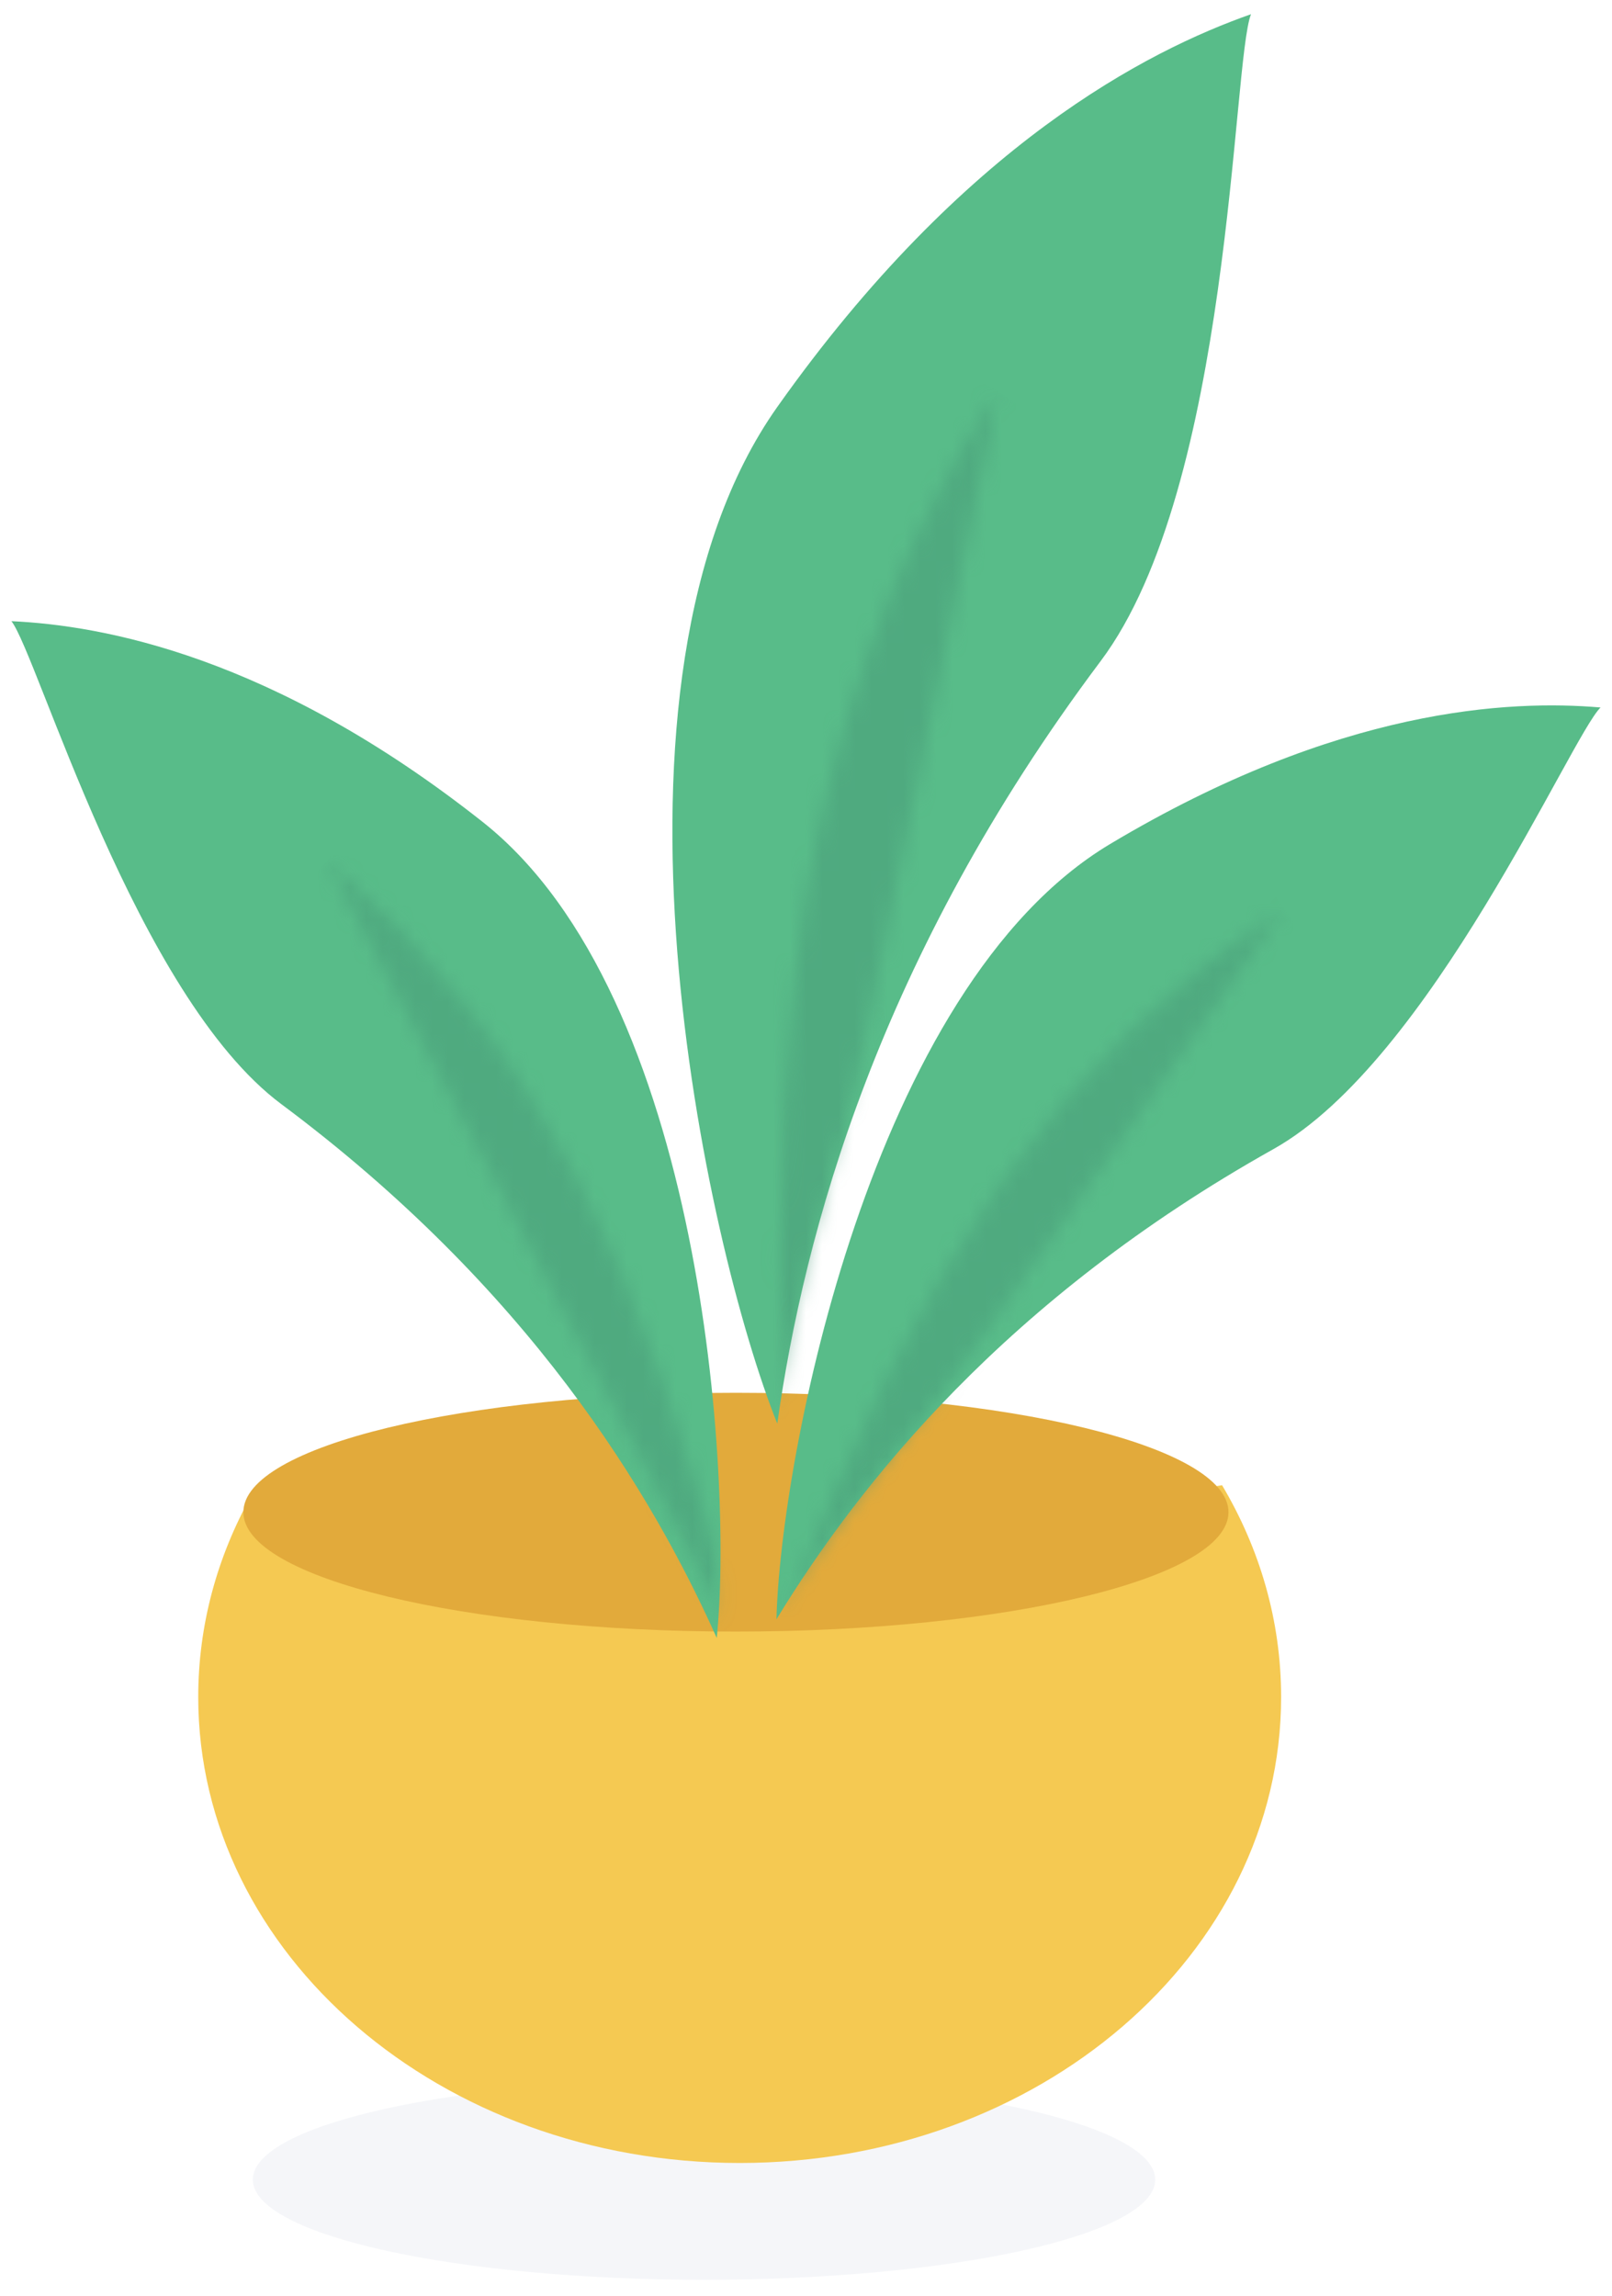 <svg width="99" height="141" viewBox="0 0 99 141" fill="none" xmlns="http://www.w3.org/2000/svg">
<path fill-rule="evenodd" clip-rule="evenodd" d="M43.237 127.72C27.933 127.72 15.527 130.474 15.527 133.87C15.527 137.266 27.933 140.019 43.237 140.019C58.541 140.019 70.947 137.266 70.947 133.87C70.947 130.474 58.541 127.72 43.237 127.72Z" fill="#001D68" fill-opacity="0.04"/>
<path fill-rule="evenodd" clip-rule="evenodd" d="M15.428 91.868C13.343 95.609 12.175 99.801 12.175 104.228C12.175 120.033 27.063 132.846 45.427 132.846C63.792 132.846 78.679 120.033 78.679 104.228C78.679 99.544 77.371 95.122 75.053 91.219C60.322 93.608 31.003 93.454 15.428 91.868Z" fill="#F5C952"/>
<path fill-rule="evenodd" clip-rule="evenodd" d="M45.196 85.543C28.49 85.543 14.947 88.826 14.947 92.875C14.947 96.925 28.49 100.207 45.196 100.207C61.903 100.207 75.446 96.925 75.446 92.875C75.446 88.826 61.903 85.543 45.196 85.543Z" fill="#E2AA3B"/>
<path fill-rule="evenodd" clip-rule="evenodd" d="M47.736 87.436C49.388 75.727 53.932 58.818 67.594 40.606C75.642 29.878 75.669 3.753 76.831 0.872C70.516 3.096 59.171 8.83 47.736 24.996C35.748 41.943 43.353 76.505 47.736 87.436Z" fill="#58BC89"/>
<mask id="mask0" mask-type="alpha" maskUnits="userSpaceOnUse" x="41" y="0" width="36" height="88">
<path fill-rule="evenodd" clip-rule="evenodd" d="M47.736 87.436C49.388 75.727 53.932 58.818 67.594 40.606C75.642 29.878 75.669 3.753 76.831 0.872C70.516 3.096 59.171 8.83 47.736 24.996C35.748 41.943 43.353 76.505 47.736 87.436Z" fill="white"/>
</mask>
<g mask="url(#mask0)">
<g style="mix-blend-mode:multiply" opacity="0.5">
<mask id="path-6-inside-1" fill="white">
<path fill-rule="evenodd" clip-rule="evenodd" d="M48.199 87.435C46.938 58.972 50.398 41.008 61.276 24.05L48.199 87.435Z"/>
</mask>
<path fill-rule="evenodd" clip-rule="evenodd" d="M48.199 87.435C46.938 58.972 50.398 41.008 61.276 24.05L48.199 87.435Z" fill="black" fill-opacity="0.01"/>
<path d="M41.598 87.728C40.305 58.535 43.819 39.027 55.715 20.482L66.837 27.617C56.977 42.989 53.571 59.41 54.799 87.143L41.598 87.728Z" fill="#469876" mask="url(#path-6-inside-1)"/>
</g>
</g>
<path fill-rule="evenodd" clip-rule="evenodd" d="M47.685 99.454C52.788 91.093 61.806 79.763 78.208 70.575C87.87 65.163 96.465 45.249 98.297 43.452C92.748 42.975 82.21 43.444 68.178 51.837C53.468 60.636 47.928 89.61 47.685 99.454Z" fill="#58BC89"/>
<mask id="mask1" mask-type="alpha" maskUnits="userSpaceOnUse" x="47" y="43" width="52" height="57">
<path fill-rule="evenodd" clip-rule="evenodd" d="M47.685 99.454C52.788 91.093 61.806 79.763 78.208 70.575C87.87 65.163 96.465 45.249 98.297 43.452C92.748 42.975 82.21 43.444 68.178 51.837C53.468 60.636 47.928 89.61 47.685 99.454Z" fill="white"/>
</mask>
<g mask="url(#mask1)">
<g style="mix-blend-mode:multiply" opacity="0.5">
<mask id="path-10-inside-2" fill="white">
<path fill-rule="evenodd" clip-rule="evenodd" d="M48.036 99.613C56.416 77.473 64.952 64.964 78.819 55.774L48.036 99.613Z"/>
</mask>
<path fill-rule="evenodd" clip-rule="evenodd" d="M48.036 99.613C56.416 77.473 64.952 64.964 78.819 55.774L48.036 99.613Z" fill="black" fill-opacity="0.01"/>
<path d="M41.857 97.274C50.495 74.452 59.701 60.518 75.169 50.267L82.469 61.282C70.204 69.41 62.337 80.494 54.216 101.952L41.857 97.274Z" fill="#469876" mask="url(#path-10-inside-2)"/>
</g>
</g>
<path fill-rule="evenodd" clip-rule="evenodd" d="M44.019 100.6C39.995 91.601 32.449 79.127 17.275 67.812C8.336 61.147 2.299 40.183 0.701 38.151C6.289 38.41 16.726 40.268 29.64 50.48C43.177 61.184 45.024 90.766 44.019 100.6Z" fill="#58BC89"/>
<mask id="mask2" mask-type="alpha" maskUnits="userSpaceOnUse" x="0" y="38" width="45" height="63">
<path fill-rule="evenodd" clip-rule="evenodd" d="M44.019 100.6C39.995 91.601 32.449 79.127 17.275 67.812C8.336 61.147 2.299 40.183 0.701 38.151C6.289 38.41 16.726 40.268 29.64 50.48C43.177 61.184 45.024 90.766 44.019 100.6Z" fill="white"/>
</mask>
<g mask="url(#mask2)">
<g style="mix-blend-mode:multiply" opacity="0.5">
<mask id="path-14-inside-3" fill="white">
<path fill-rule="evenodd" clip-rule="evenodd" d="M45.189 100.581C39.647 77.429 32.73 63.846 20.082 52.864L45.189 100.581Z"/>
</mask>
<path fill-rule="evenodd" clip-rule="evenodd" d="M45.189 100.581C39.647 77.429 32.73 63.846 20.082 52.864L45.189 100.581Z" fill="black" fill-opacity="0.01"/>
<path d="M38.764 102.119C33.392 79.675 26.956 67.582 15.75 57.853L24.414 47.875C38.504 60.11 45.903 75.183 51.614 99.043L38.764 102.119Z" fill="#469876" mask="url(#path-14-inside-3)"/>
</g>
</g>
</svg>
